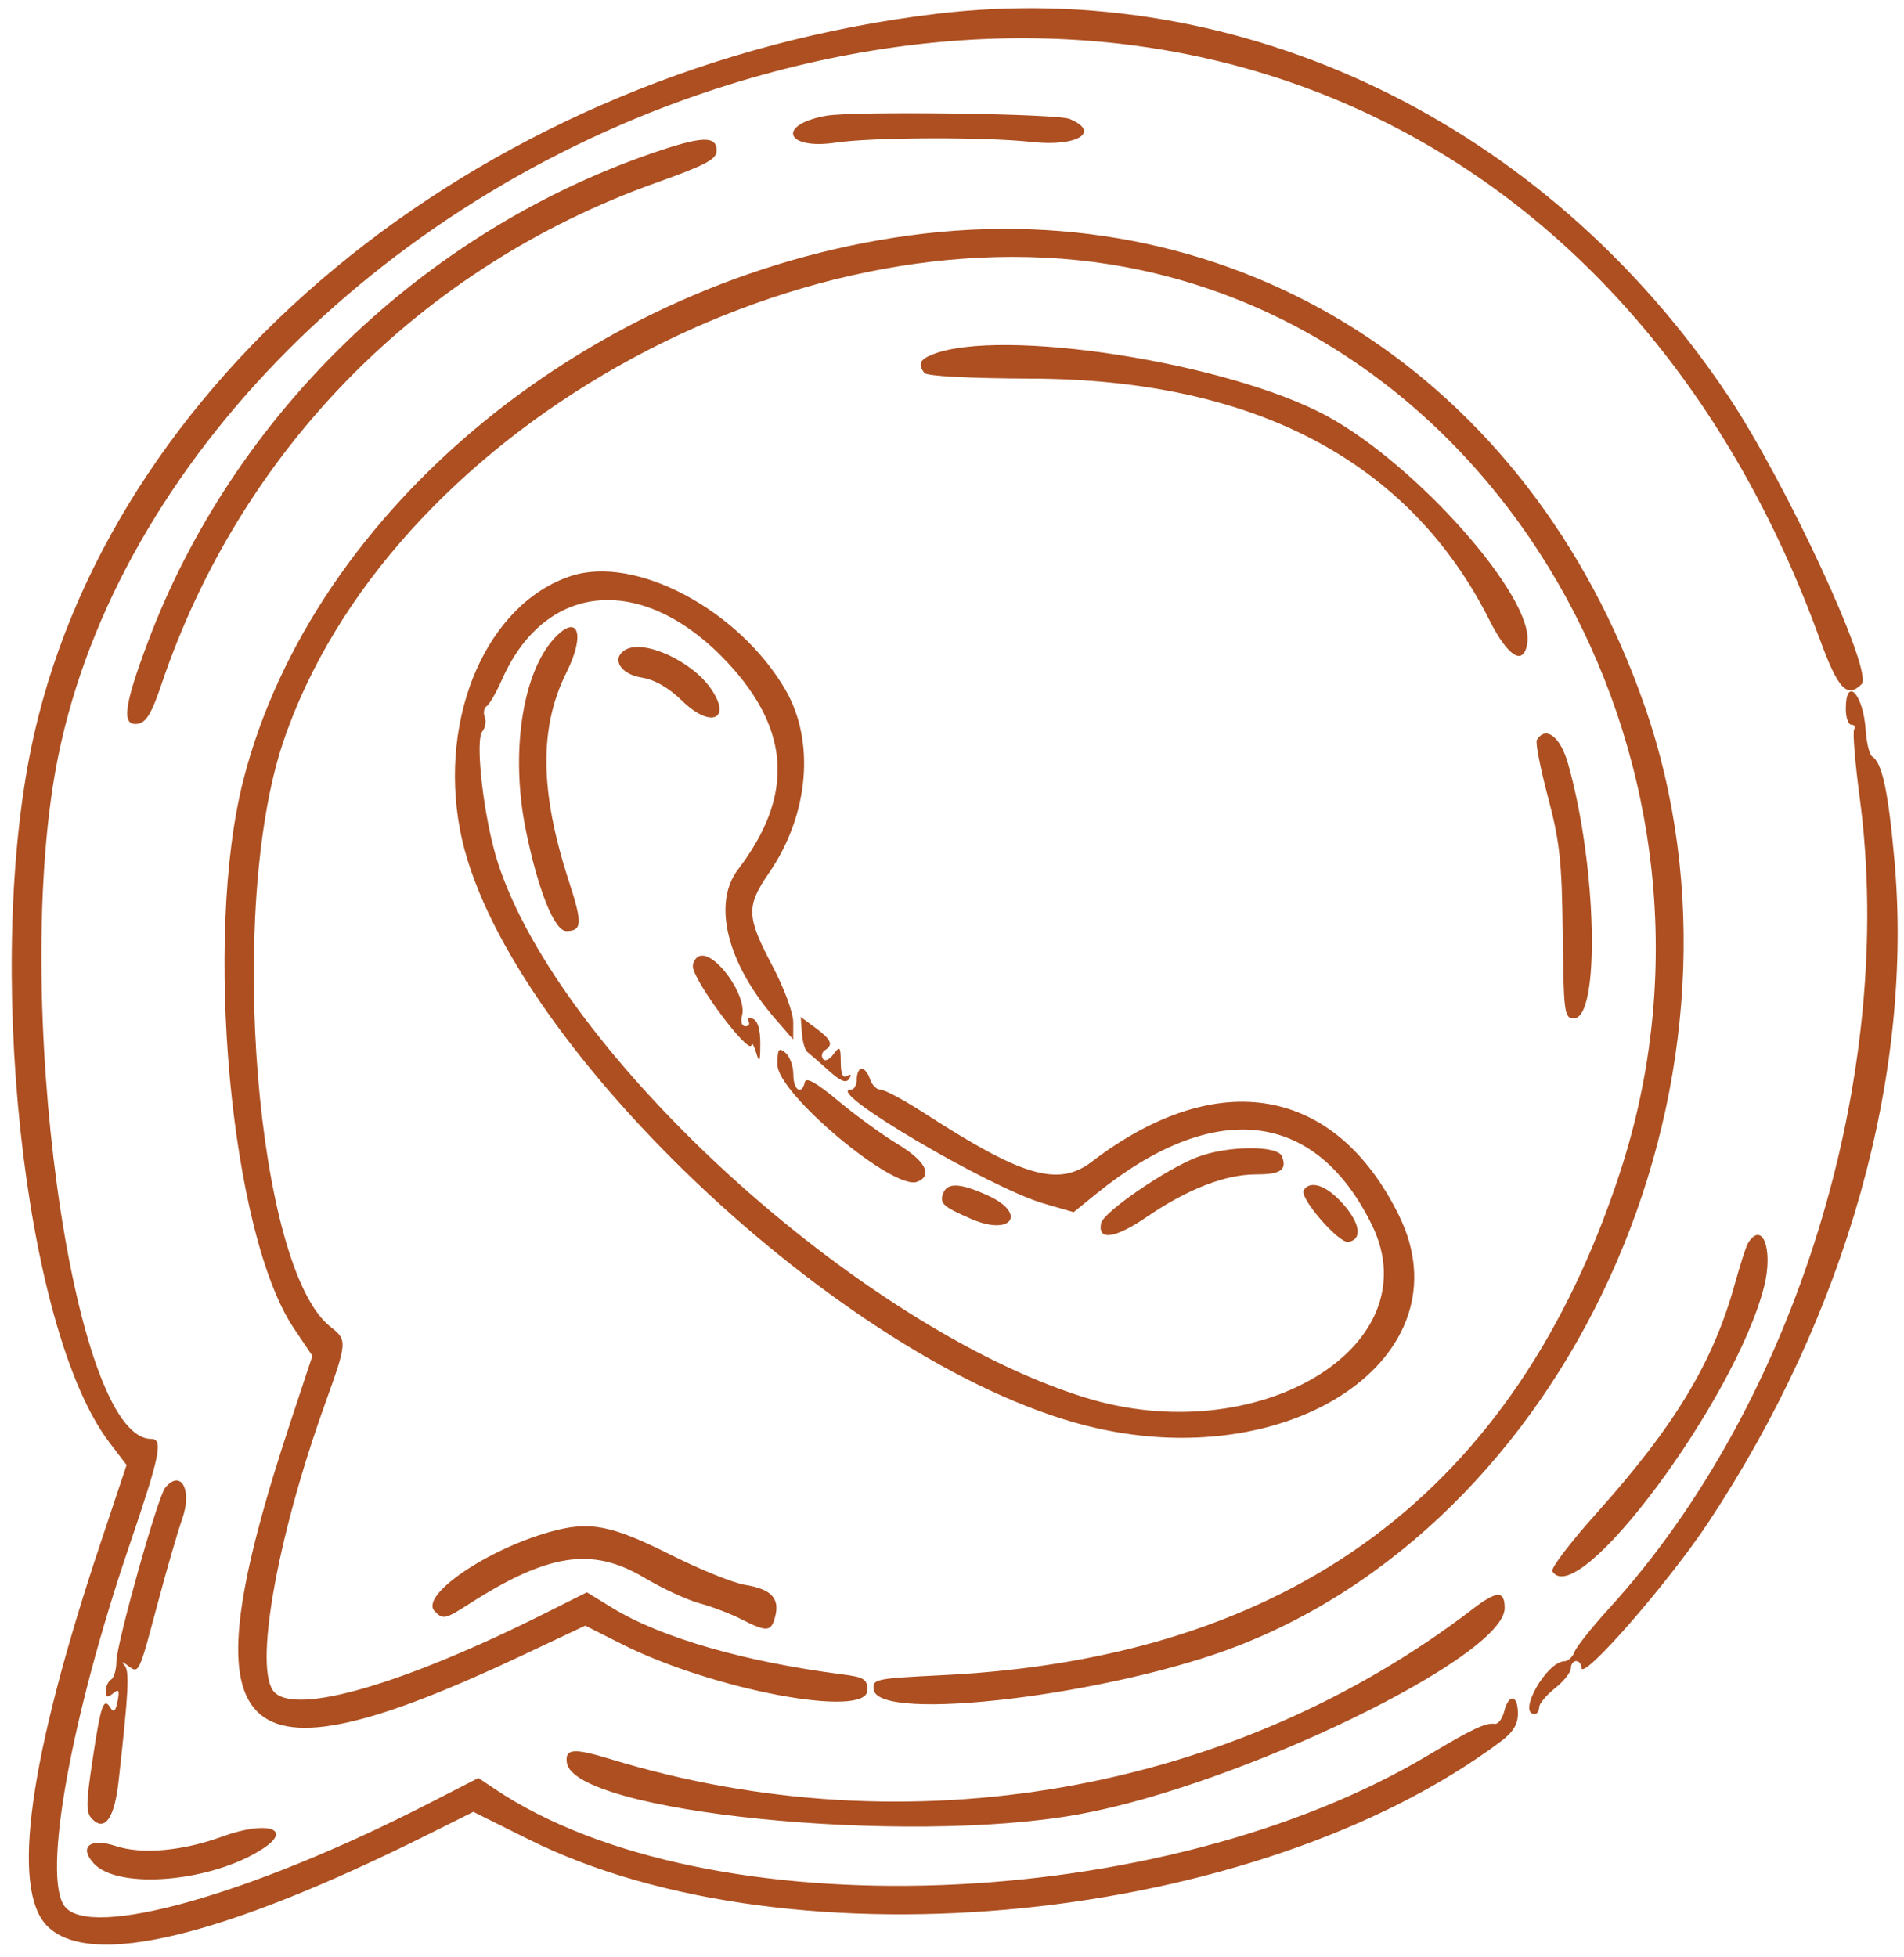 <svg id="svg" xmlns="http://www.w3.org/2000/svg" xmlns:xlink="http://www.w3.org/1999/xlink" width="400" height="411.111" viewBox="0, 0, 400,411.111"><g id="svgg"><path id="path0" d="M196.667 2.904 C 103.271 14.166,24.642 76.987,7.147 154.321 C -3.471 201.252,4.851 279.217,23.017 303.016 L 26.595 307.703 21.111 324.129 C 6.054 369.236,2.219 396.834,9.936 404.552 C 18.929 413.544,46.748 406.843,90.000 385.267 L 99.444 380.556 111.111 386.360 C 166.519 413.927,264.112 404.087,315.278 365.774 C 317.891 363.817,318.889 362.185,318.889 359.868 C 318.889 355.924,316.963 355.654,316.007 359.464 C 315.621 361.003,314.736 362.174,314.041 362.067 C 312.167 361.777,309.213 363.162,300.331 368.491 C 244.301 402.107,148.369 405.625,103.868 375.696 L 100.513 373.440 89.925 378.867 C 52.816 397.886,18.925 407.440,13.573 400.391 C 8.865 394.188,14.868 360.728,27.160 324.664 C 33.635 305.666,34.341 302.222,31.765 302.222 C 15.044 302.222,2.212 208.101,12.221 158.867 C 24.824 96.874,81.663 39.990,153.216 17.760 C 254.284 -13.639,345.251 32.499,382.176 133.889 C 386.118 144.715,387.971 146.755,391.091 143.711 C 393.694 141.171,375.241 101.355,362.952 82.997 C 324.665 25.802,261.016 -4.855,196.667 2.904 M173.589 24.311 C 163.105 26.177,164.970 31.532,175.556 29.959 C 183.236 28.818,207.076 28.739,216.812 29.823 C 226.252 30.874,231.368 27.746,224.722 24.986 C 221.989 23.851,179.338 23.288,173.589 24.311 M136.667 32.295 C 88.503 49.022,48.944 87.406,31.120 134.705 C 25.995 148.305,25.463 152.563,28.957 152.022 C 30.700 151.752,31.873 149.808,33.868 143.889 C 50.525 94.461,88.374 56.041,137.778 38.411 C 148.246 34.676,150.556 33.453,150.556 31.648 C 150.556 28.415,147.417 28.561,136.667 32.295 M190.917 49.473 C 124.540 58.527,65.758 106.619,51.122 163.845 C 42.689 196.818,48.439 259.232,61.728 278.980 L 65.629 284.777 61.175 298.222 C 38.503 366.663,48.394 376.632,110.087 347.517 L 122.952 341.445 130.643 345.322 C 149.764 354.962,182.222 361.043,182.222 354.985 C 182.222 352.688,181.561 352.273,176.944 351.679 C 156.351 349.028,138.799 343.950,128.591 337.689 L 123.293 334.440 114.702 338.752 C 85.072 353.622,62.469 360.247,57.684 355.462 C 53.228 351.006,58.050 323.369,68.233 295.000 C 72.984 281.764,73.004 281.490,69.408 278.661 C 53.817 266.398,47.703 190.984,59.460 155.959 C 81.128 91.410,166.326 43.213,236.111 56.026 C 317.356 70.943,367.650 162.624,340.387 246.111 C 318.456 313.270,271.344 348.255,198.001 351.848 C 183.833 352.542,183.238 352.668,183.557 354.897 C 184.562 361.933,233.737 355.989,260.235 345.629 C 331.830 317.637,372.078 224.361,345.456 148.124 C 321.360 79.121,260.127 40.032,190.917 49.473 M195.833 74.479 C 193.220 75.530,192.816 76.472,194.184 78.333 C 194.676 79.003,203.599 79.475,216.667 79.521 C 263.520 79.687,296.080 96.843,312.890 130.223 C 316.832 138.050,320.155 140.035,320.868 134.989 C 322.222 125.401,297.733 97.693,278.811 87.404 C 258.090 76.137,210.248 68.685,195.833 74.479 M119.993 120.972 C 102.415 126.739,92.093 150.325,96.644 174.324 C 104.916 217.941,176.950 286.450,228.198 299.440 C 270.952 310.277,308.528 285.002,293.885 255.256 C 280.533 228.133,255.815 223.817,229.382 243.994 C 222.368 249.348,214.892 247.193,194.325 233.888 C 190.075 231.138,185.897 228.889,185.040 228.889 C 184.184 228.889,183.166 227.889,182.778 226.667 C 182.390 225.444,181.606 224.444,181.036 224.444 C 180.466 224.444,180.000 225.444,180.000 226.667 C 180.000 227.889,179.428 228.889,178.729 228.889 C 172.976 228.889,207.862 249.459,219.210 252.757 L 225.548 254.600 230.274 250.768 C 255.048 230.679,276.366 233.081,288.223 257.296 C 300.750 282.879,264.123 304.822,227.808 293.488 C 180.322 278.668,117.411 221.275,104.540 181.033 C 101.663 172.038,99.731 155.552,101.328 153.628 C 101.957 152.870,102.187 151.510,101.839 150.605 C 101.492 149.700,101.672 148.673,102.239 148.323 C 102.806 147.972,104.266 145.434,105.483 142.683 C 114.697 121.854,135.478 120.396,153.024 139.348 C 166.122 153.495,166.764 167.256,155.043 182.623 C 149.622 189.730,152.734 202.307,162.779 213.889 L 166.634 218.333 166.650 214.775 C 166.660 212.744,164.759 207.594,162.222 202.778 C 156.804 192.490,156.733 190.354,161.574 183.316 C 169.932 171.166,171.303 155.685,164.982 144.840 C 155.204 128.062,133.491 116.543,119.993 120.972 M116.326 134.207 C 109.687 141.543,107.225 158.339,110.453 174.270 C 113.020 186.938,116.471 195.556,118.978 195.556 C 122.283 195.556,122.380 193.885,119.574 185.290 C 113.371 166.287,113.209 152.828,119.043 141.153 C 123.093 133.048,121.367 128.636,116.326 134.207 M131.280 136.539 C 128.384 138.374,130.343 141.594,134.796 142.318 C 137.583 142.771,140.472 144.429,143.317 147.206 C 149.335 153.083,153.864 151.091,149.300 144.576 C 145.172 138.682,135.033 134.160,131.280 136.539 M387.778 148.889 C 387.778 150.722,388.307 152.222,388.954 152.222 C 389.602 152.222,389.858 152.665,389.524 153.205 C 389.189 153.746,389.708 160.121,390.675 167.372 C 398.489 225.932,377.238 294.794,338.087 337.778 C 334.469 341.750,331.185 345.875,330.789 346.944 C 330.394 348.014,329.429 348.906,328.646 348.926 C 324.880 349.024,318.703 360.000,322.415 360.000 C 322.920 360.000,323.338 359.375,323.343 358.611 C 323.349 357.847,324.849 356.041,326.677 354.597 C 328.505 353.153,330.000 351.278,330.000 350.430 C 330.000 349.583,330.500 348.889,331.111 348.889 C 331.722 348.889,332.228 349.514,332.236 350.278 C 332.267 353.340,350.507 332.453,358.939 319.702 C 387.975 275.789,402.048 225.602,397.975 180.499 C 396.670 166.058,395.394 160.163,393.292 158.863 C 392.734 158.519,392.128 156.009,391.945 153.285 C 391.439 145.743,387.778 141.882,387.778 148.889 M322.870 155.407 C 322.542 155.936,323.586 161.311,325.188 167.351 C 327.685 176.762,328.131 180.878,328.306 196.111 C 328.497 212.800,328.640 213.889,330.633 213.889 C 336.228 213.889,335.476 181.566,329.385 160.278 C 327.783 154.681,324.729 152.398,322.870 155.407 M146.944 200.812 C 146.181 201.078,145.556 202.040,145.556 202.948 C 145.556 205.923,157.624 222.055,157.889 219.433 C 157.949 218.828,158.384 219.583,158.855 221.111 C 159.563 223.410,159.713 223.087,159.725 219.236 C 159.735 216.208,159.183 214.369,158.146 213.971 C 157.259 213.630,156.853 213.847,157.230 214.457 C 157.603 215.061,157.321 215.556,156.603 215.556 C 155.830 215.556,155.541 214.619,155.896 213.264 C 156.983 209.108,150.202 199.675,146.944 200.812 M168.454 216.918 C 168.581 218.745,169.105 220.565,169.620 220.962 C 170.134 221.359,172.126 223.096,174.045 224.822 C 176.582 227.104,177.766 227.585,178.383 226.586 C 178.929 225.702,178.775 225.495,177.949 226.005 C 177.081 226.542,176.655 225.611,176.631 223.121 C 176.599 219.766,176.462 219.621,175.071 221.455 C 174.193 222.614,173.258 222.999,172.866 222.365 C 172.492 221.760,172.694 220.951,173.315 220.567 C 175.121 219.451,174.655 218.351,171.334 215.896 L 168.224 213.597 168.454 216.918 M163.333 223.641 C 163.333 229.668,187.731 250.116,192.663 248.224 C 196.036 246.929,194.464 243.864,188.611 240.324 C 185.403 238.384,179.778 234.294,176.111 231.236 C 171.489 227.381,169.334 226.168,169.085 227.282 C 168.444 230.149,166.667 228.980,166.667 225.692 C 166.667 223.933,165.917 221.872,165.000 221.111 C 163.572 219.926,163.333 220.289,163.333 223.641 M251.483 243.055 C 244.874 245.597,231.737 254.644,231.309 256.948 C 230.615 260.683,234.253 260.148,241.038 255.517 C 249.491 249.746,257.424 246.667,263.835 246.667 C 269.069 246.667,270.424 245.732,269.329 242.878 C 268.422 240.514,257.814 240.620,251.483 243.055 M198.151 250.630 C 197.337 252.750,198.123 253.465,204.107 256.048 C 212.556 259.696,215.851 254.872,207.500 251.081 C 201.738 248.466,199.032 248.335,198.151 250.630 M273.893 249.993 C 272.919 251.569,281.299 261.238,283.304 260.852 C 286.246 260.285,285.777 256.996,282.168 252.886 C 278.745 248.987,275.267 247.771,273.893 249.993 M367.213 261.126 C 366.830 261.746,365.578 265.640,364.431 269.780 C 359.897 286.139,351.805 299.538,335.435 317.792 C 329.942 323.917,325.752 329.419,326.123 330.019 C 331.412 338.577,364.619 293.936,370.613 270.212 C 372.578 262.434,370.250 256.213,367.213 261.126 M34.693 312.500 C 33.116 314.432,24.444 345.371,24.444 349.069 C 24.444 350.731,23.944 352.400,23.333 352.778 C 22.722 353.155,22.222 354.246,22.222 355.202 C 22.222 356.542,22.568 356.652,23.737 355.682 C 24.965 354.662,25.147 354.970,24.699 357.315 C 24.308 359.357,23.882 359.777,23.245 358.745 C 21.765 356.351,21.194 357.977,19.462 369.513 C 18.028 379.066,18.021 380.719,19.405 382.104 C 22.041 384.739,24.055 381.830,24.909 374.158 C 27.032 355.062,27.237 351.007,26.143 349.752 C 25.413 348.914,25.667 348.942,26.846 349.830 C 29.208 351.609,29.140 351.752,33.156 336.667 C 35.027 329.639,37.336 321.693,38.285 319.010 C 40.441 312.920,37.985 308.469,34.693 312.500 M115.680 321.707 C 102.259 325.426,88.107 335.129,91.314 338.413 C 93.081 340.222,93.480 340.138,98.537 336.894 C 115.110 326.265,124.414 324.862,135.315 331.350 C 139.129 333.620,144.366 336.047,146.952 336.744 C 149.538 337.440,153.512 338.957,155.783 340.116 C 161.166 342.862,162.041 342.778,162.881 339.430 C 163.823 335.676,161.970 333.755,156.578 332.892 C 154.107 332.497,147.147 329.696,141.111 326.667 C 128.405 320.290,123.938 319.419,115.680 321.707 M309.444 337.919 C 258.977 376.623,190.706 388.527,128.333 369.497 C 120.480 367.101,118.658 367.247,119.089 370.237 C 120.593 380.652,190.156 387.673,226.588 381.086 C 260.409 374.971,316.111 348.008,316.111 337.752 C 316.111 334.029,314.463 334.070,309.444 337.919 M46.667 385.754 C 38.328 388.794,29.808 389.548,24.308 387.733 C 18.953 385.966,16.518 387.878,19.677 391.368 C 24.777 397.004,44.535 395.292,55.224 388.289 C 61.688 384.053,55.974 382.361,46.667 385.754 " stroke="none" fill="#ad4f21" fill-rule="evenodd"></path></g></svg>